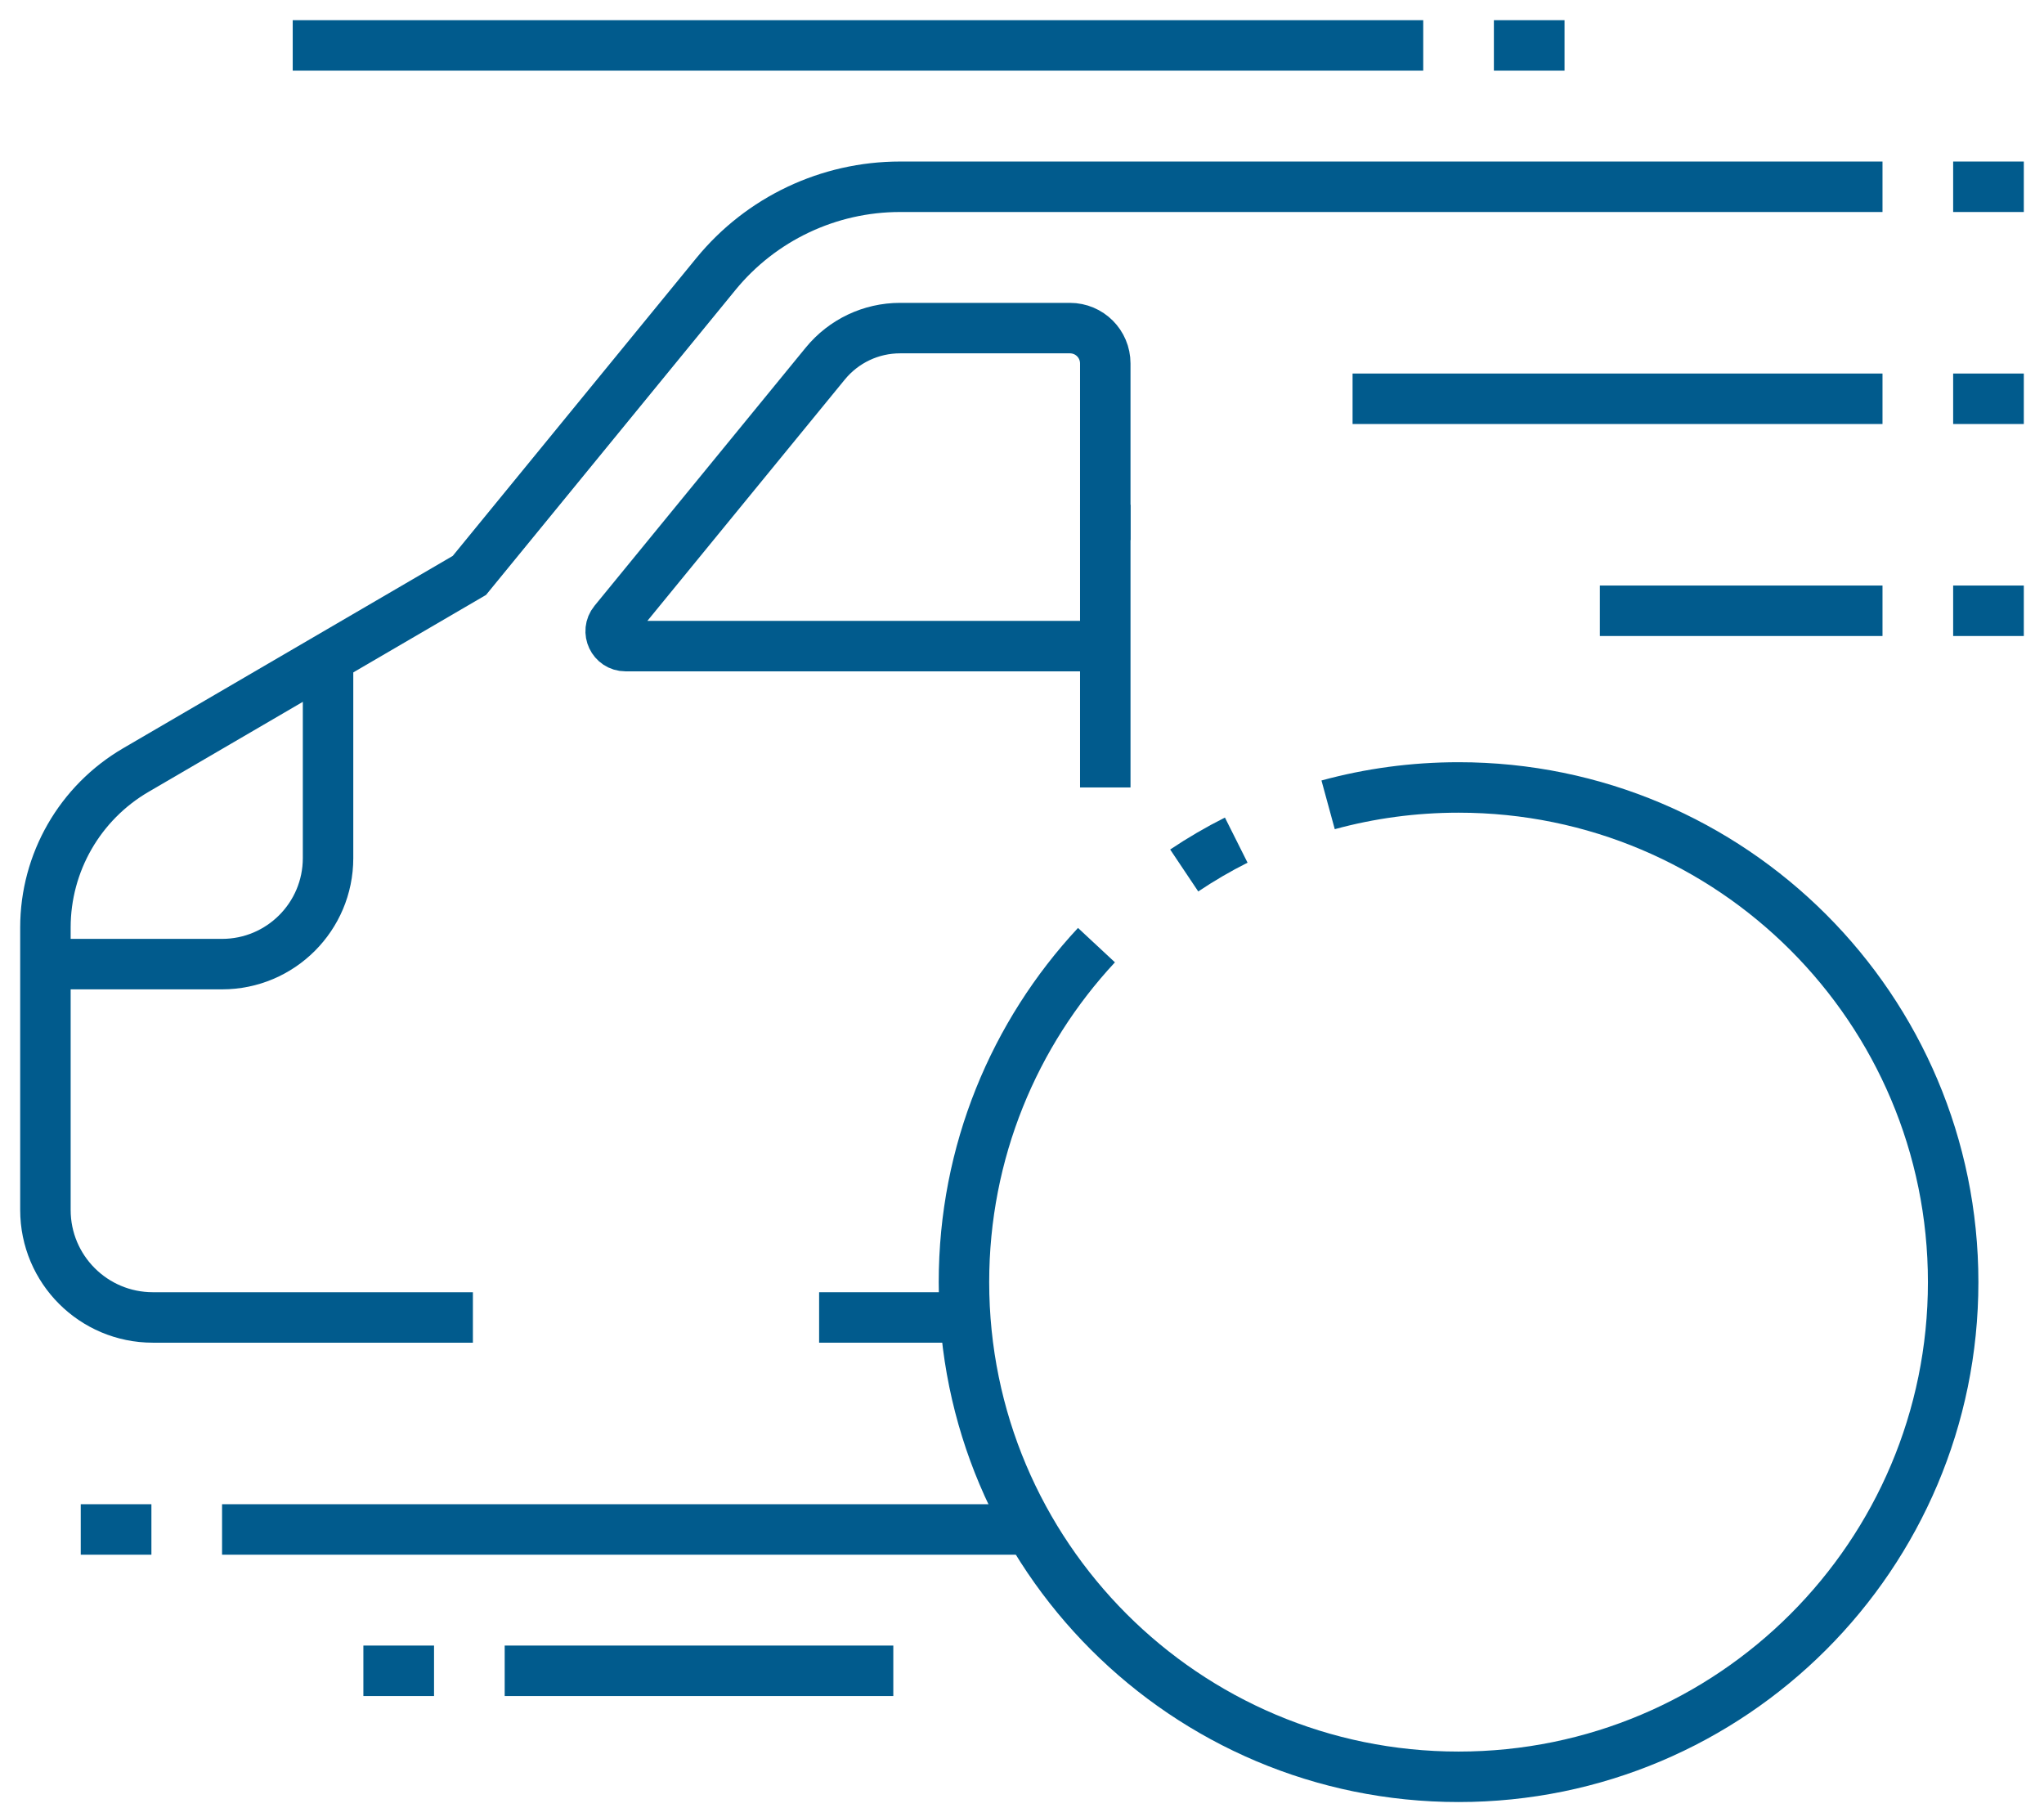 <svg width="81" height="72" viewBox="0 0 81 72" fill="none" xmlns="http://www.w3.org/2000/svg">
<path d="M32.46 52.2H38.249" stroke="#015B8D" stroke-width="2" stroke-miterlimit="10"/>
<path d="M8.8 60.6H40.822" stroke="#015B8D" stroke-width="2" stroke-miterlimit="10"/>
<path d="M6 60.6H3.2" stroke="#015B8D" stroke-width="2" stroke-miterlimit="10"/>
<path d="M74.6 7.4H35.667C32.839 7.4 30.16 8.668 28.369 10.858L18.6 22.8L5.383 30.511C3.165 31.805 1.8 34.179 1.8 36.747V47.941C1.8 50.294 3.705 52.2 6.057 52.2H18.74" stroke="#015B8D" stroke-width="2" stroke-miterlimit="10"/>
<path d="M77.4 7.4H80.2" stroke="#015B8D" stroke-width="2" stroke-miterlimit="10"/>
<path d="M80.2 15.8H77.4" stroke="#015B8D" stroke-width="2" stroke-miterlimit="10"/>
<path d="M74.6 15.8H53.6" stroke="#015B8D" stroke-width="2" stroke-miterlimit="10"/>
<path d="M80.2 24.2H77.4" stroke="#015B8D" stroke-width="2" stroke-miterlimit="10"/>
<path d="M74.6 24.2H63.4" stroke="#015B8D" stroke-width="2" stroke-miterlimit="10"/>
<path d="M13 26.066V34C13 36.319 11.118 38.2 8.8 38.2H1.8" stroke="#015B8D" stroke-width="2" stroke-miterlimit="10"/>
<path d="M43.8 21.4V14.4C43.8 13.626 43.174 13 42.4 13H35.666C34.519 13 33.433 13.515 32.706 14.403L24.334 24.635C24.018 25.02 24.292 25.6 24.791 25.6H43.8" stroke="#015B8D" stroke-width="2" stroke-miterlimit="10"/>
<path d="M43.8 20V31.2" stroke="#015B8D" stroke-width="2" stroke-miterlimit="10"/>
<path d="M14.4 66.2H17.2" stroke="#015B8D" stroke-width="2" stroke-miterlimit="10"/>
<path d="M20 66.2H35.4" stroke="#015B8D" stroke-width="2" stroke-miterlimit="10"/>
<path d="M62 1.8H59.2" stroke="#015B8D" stroke-width="2" stroke-miterlimit="10"/>
<path d="M56.4 1.8H11.6" stroke="#015B8D" stroke-width="2" stroke-miterlimit="10"/>
<path d="M46.928 34.49C47.587 34.049 48.276 33.645 48.99 33.287" stroke="#015B8D" stroke-width="2" stroke-miterlimit="10"/>
<path d="M52.631 31.889C54.278 31.439 56.011 31.2 57.8 31.2C68.625 31.2 77.4 39.975 77.4 50.8C77.4 61.624 68.625 70.4 57.8 70.4C46.975 70.4 38.2 61.624 38.2 50.8C38.2 45.639 40.194 40.947 43.451 37.448" stroke="#015B8D" stroke-width="2" stroke-miterlimit="10"/>
</svg>
